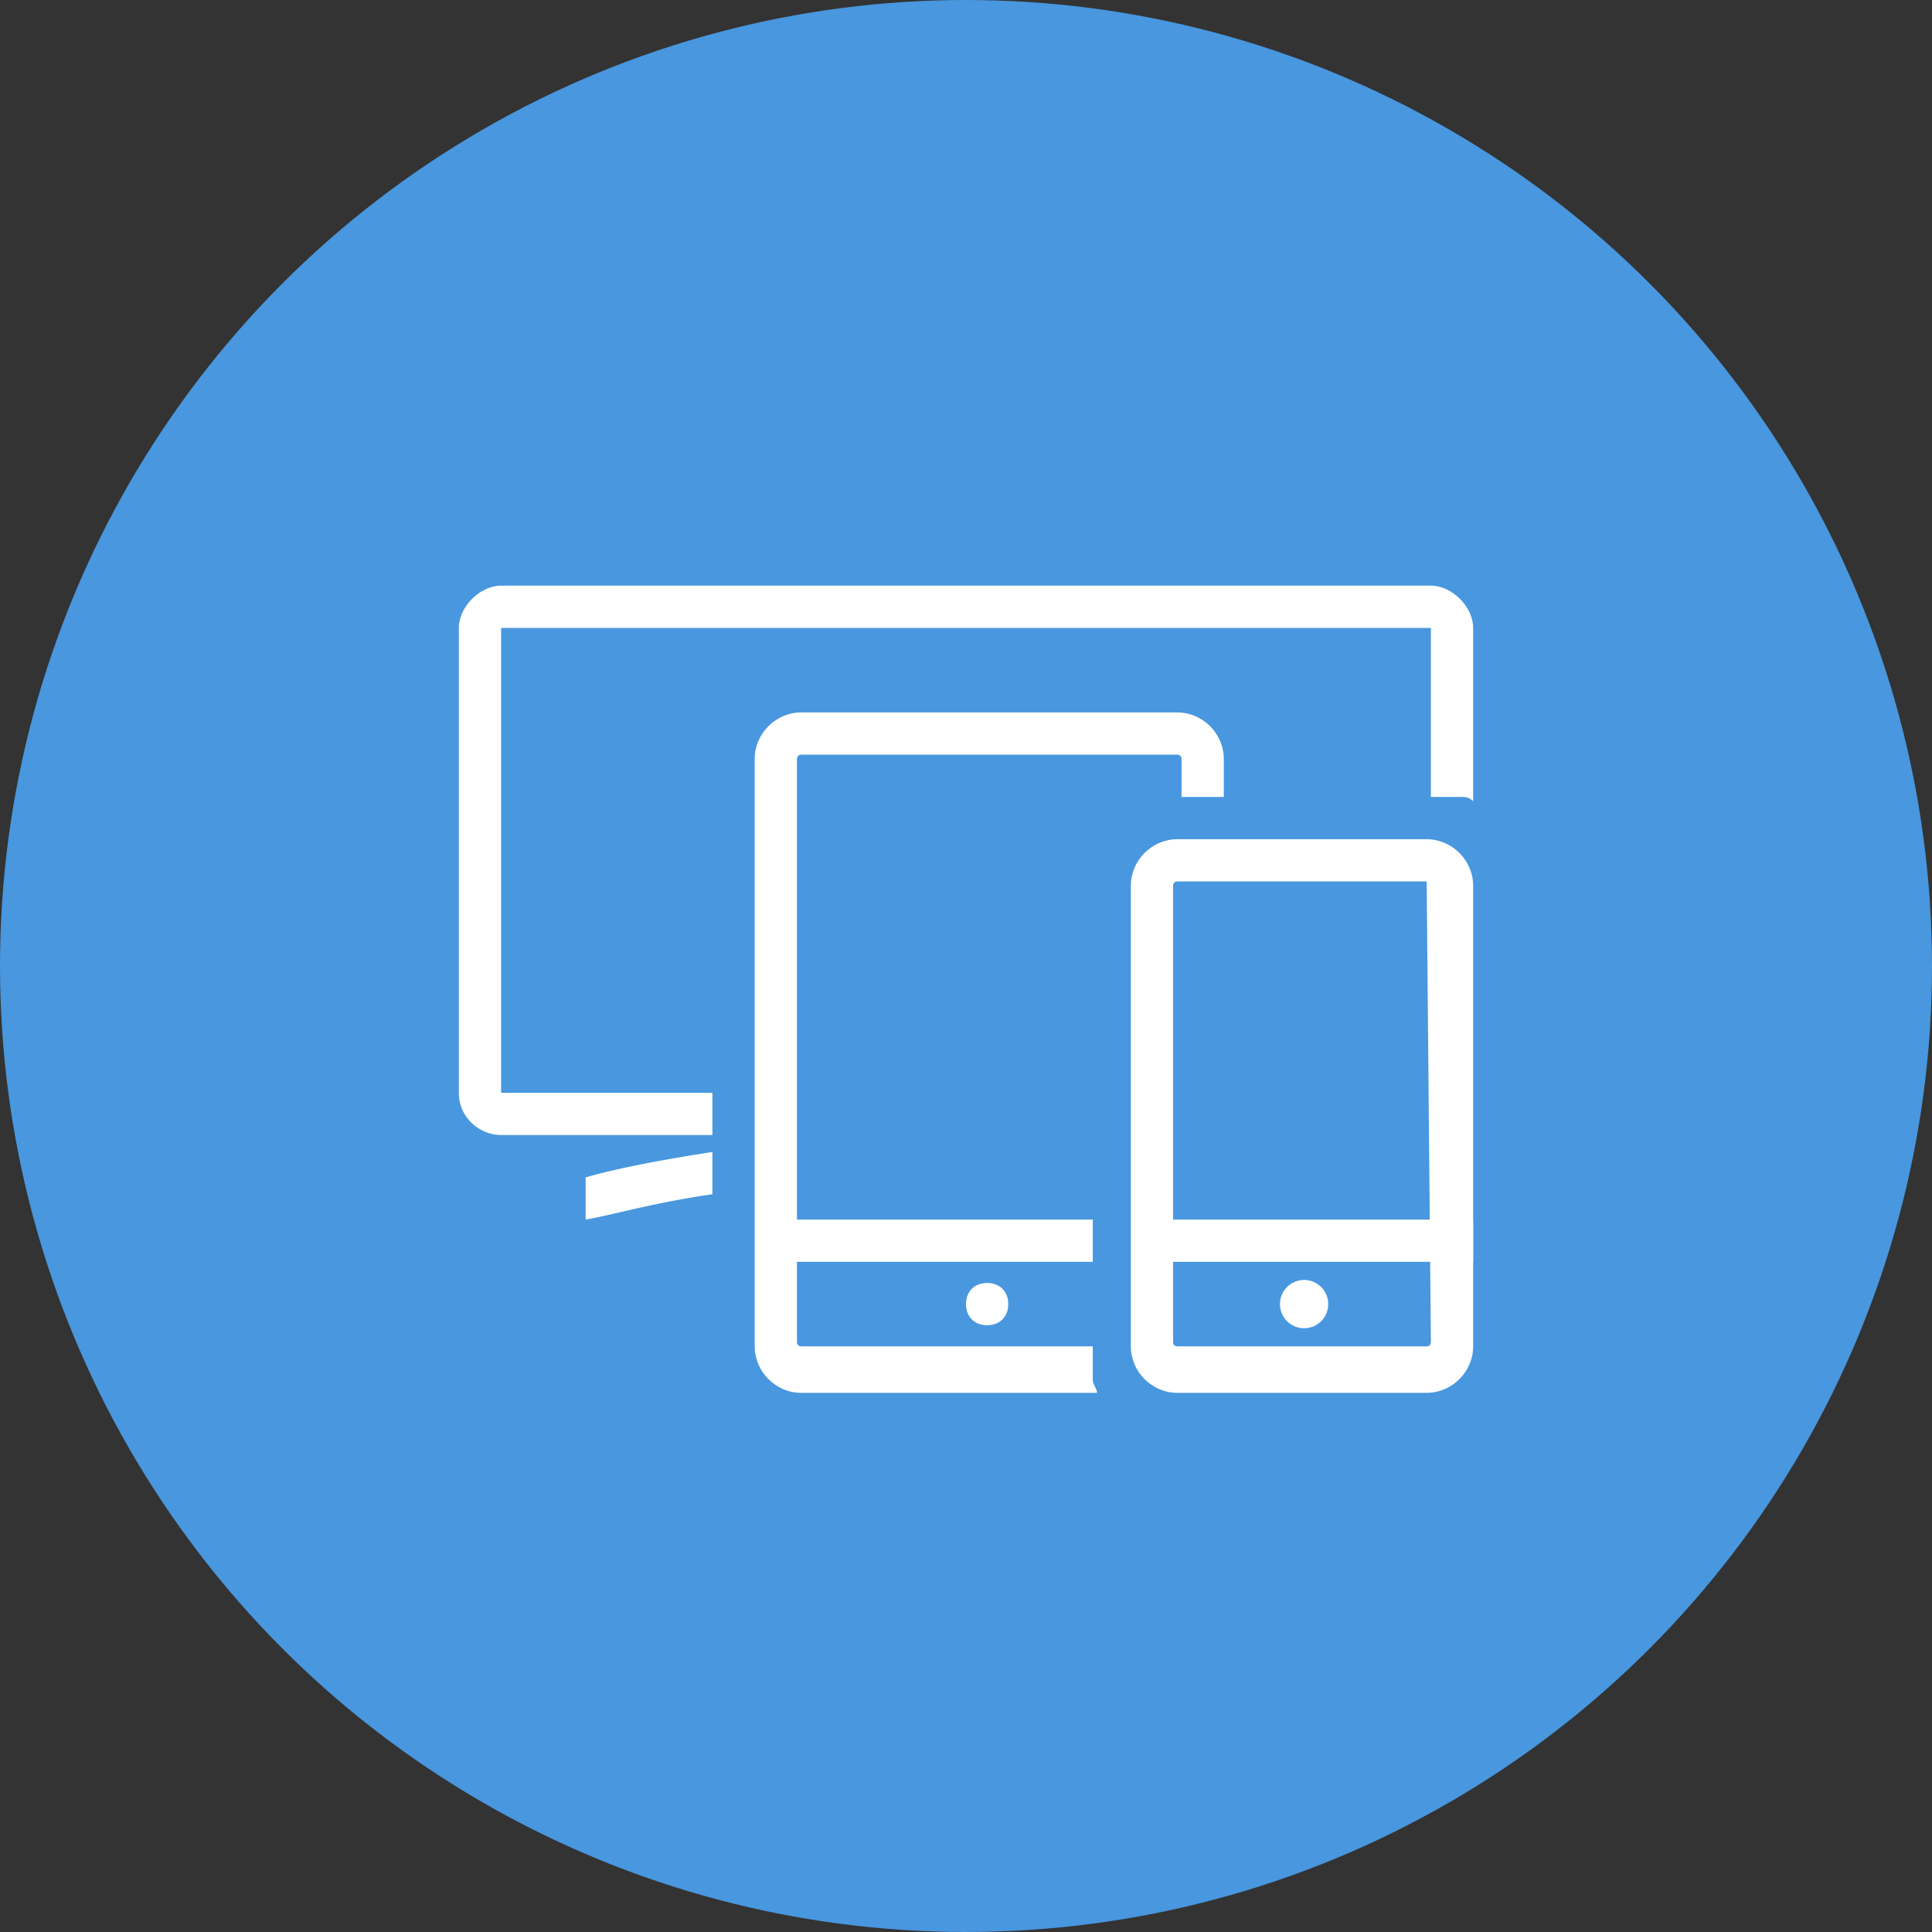<?xml version="1.0" encoding="UTF-8"?>
<svg width="80px" height="80px" viewBox="0 0 80 80" version="1.1" xmlns="http://www.w3.org/2000/svg" xmlns:xlink="http://www.w3.org/1999/xlink">
    <rect x="0" y="0" width="80" height="80" fill="#333333" stroke="none"/>
    <!-- Generator: Sketch 54.1 (76490) - https://sketchapp.com -->
    <title>148-C80px</title>
    <desc>Created with Sketch.</desc>
    <g id="NEW_icons" stroke="none" stroke-width="1" fill="none" fill-rule="evenodd">
        <g id="icons_UD_new-Copy" transform="translate(-1000, -18911)">
            <g id="148-C80px" transform="translate(1000, 18911)">
                <circle id="Oval-Copy-27" fill="#4897DF" cx="40" cy="40" r="40"></circle>
                <g id="148-B32px-Copy-9" transform="translate(12, 12)">
                    <path d="M28.875,41.125 C28.35,41.125 28,41.475 28,42 C28,42.525 28.35,42.875 28.875,42.875 C29.4,42.875 29.75,42.525 29.75,42 C29.75,41.475 29.4,41.125 28.875,41.125 L28.875,41.125 Z" id="Path" fill="#FFFFFF" fill-rule="nonzero"></path>
                    <path d="M47.075,24.5 C47.25,24.5 47.25,24.5 47.075,24.5 L47.25,43.575 C47.25,43.575 47.25,43.75 47.075,43.75 L36.75,43.75 C36.75,43.75 36.575,43.75 36.575,43.575 L36.575,24.675 C36.575,24.675 36.575,24.5 36.75,24.5 L47.075,24.5 L47.075,24.5 Z M47.075,22.75 L36.75,22.75 C35.7,22.75 34.825,23.625 34.825,24.675 L34.825,43.75 C34.825,44.8 35.7,45.675 36.75,45.675 L47.075,45.675 C48.125,45.675 49,44.8 49,43.75 L49,24.675 C49,23.625 48.125,22.75 47.075,22.75 L47.075,22.75 Z" id="Shape" fill="#FFFFFF" fill-rule="nonzero"></path>
                    <rect id="Rectangle" fill="#FFFFFF" fill-rule="nonzero" x="35" y="38.5" width="14" height="1.75"></rect>
                    <circle id="Oval" fill="#FFFFFF" fill-rule="nonzero" cx="42" cy="42" r="1"></circle>
                    <path d="M17.5,35.7 C15.225,36.05 13.475,36.4 12.25,36.75 L12.25,38.5 C13.3,38.325 15.05,37.8 17.5,37.45 L17.5,35.7 Z" id="Path" fill="#FFFFFF" fill-rule="nonzero"></path>
                    <path d="M47.25,12.25 L8.75,12.25 C7.875,12.25 7,13.125 7,14 L7,33.25 C7,34.3 7.875,35 8.75,35 L17.5,35 L17.5,33.25 L8.75,33.25 L8.75,14 L47.25,14 L47.25,14 L47.25,21 L48.475,21 C48.65,21 48.825,21 49,21.175 L49,14 C49,13.125 48.125,12.25 47.25,12.25 Z" id="Path" fill="#FFFFFF" fill-rule="nonzero"></path>
                    <path d="M33.25,43.75 L21.175,43.75 C21.175,43.75 21,43.75 21,43.575 L21,40.25 L33.25,40.25 L33.25,38.5 L21,38.5 L21,19.425 C21,19.425 21,19.25 21.175,19.25 L36.75,19.25 C36.75,19.25 36.925,19.25 36.925,19.425 L36.925,21 L38.675,21 L38.675,19.425 C38.675,18.375 37.8,17.5 36.75,17.5 L21.175,17.5 C20.125,17.5 19.25,18.375 19.25,19.425 L19.25,43.75 C19.25,44.8 20.125,45.675 21.175,45.675 L33.425,45.675 C33.425,45.5 33.25,45.325 33.25,45.15 L33.25,43.75 Z" id="Path" fill="#FFFFFF" fill-rule="nonzero"></path>
                    <rect id="Rectangle" x="0" y="0" width="56" height="56"></rect>
                </g>
            </g>
        </g>
    </g>
</svg>